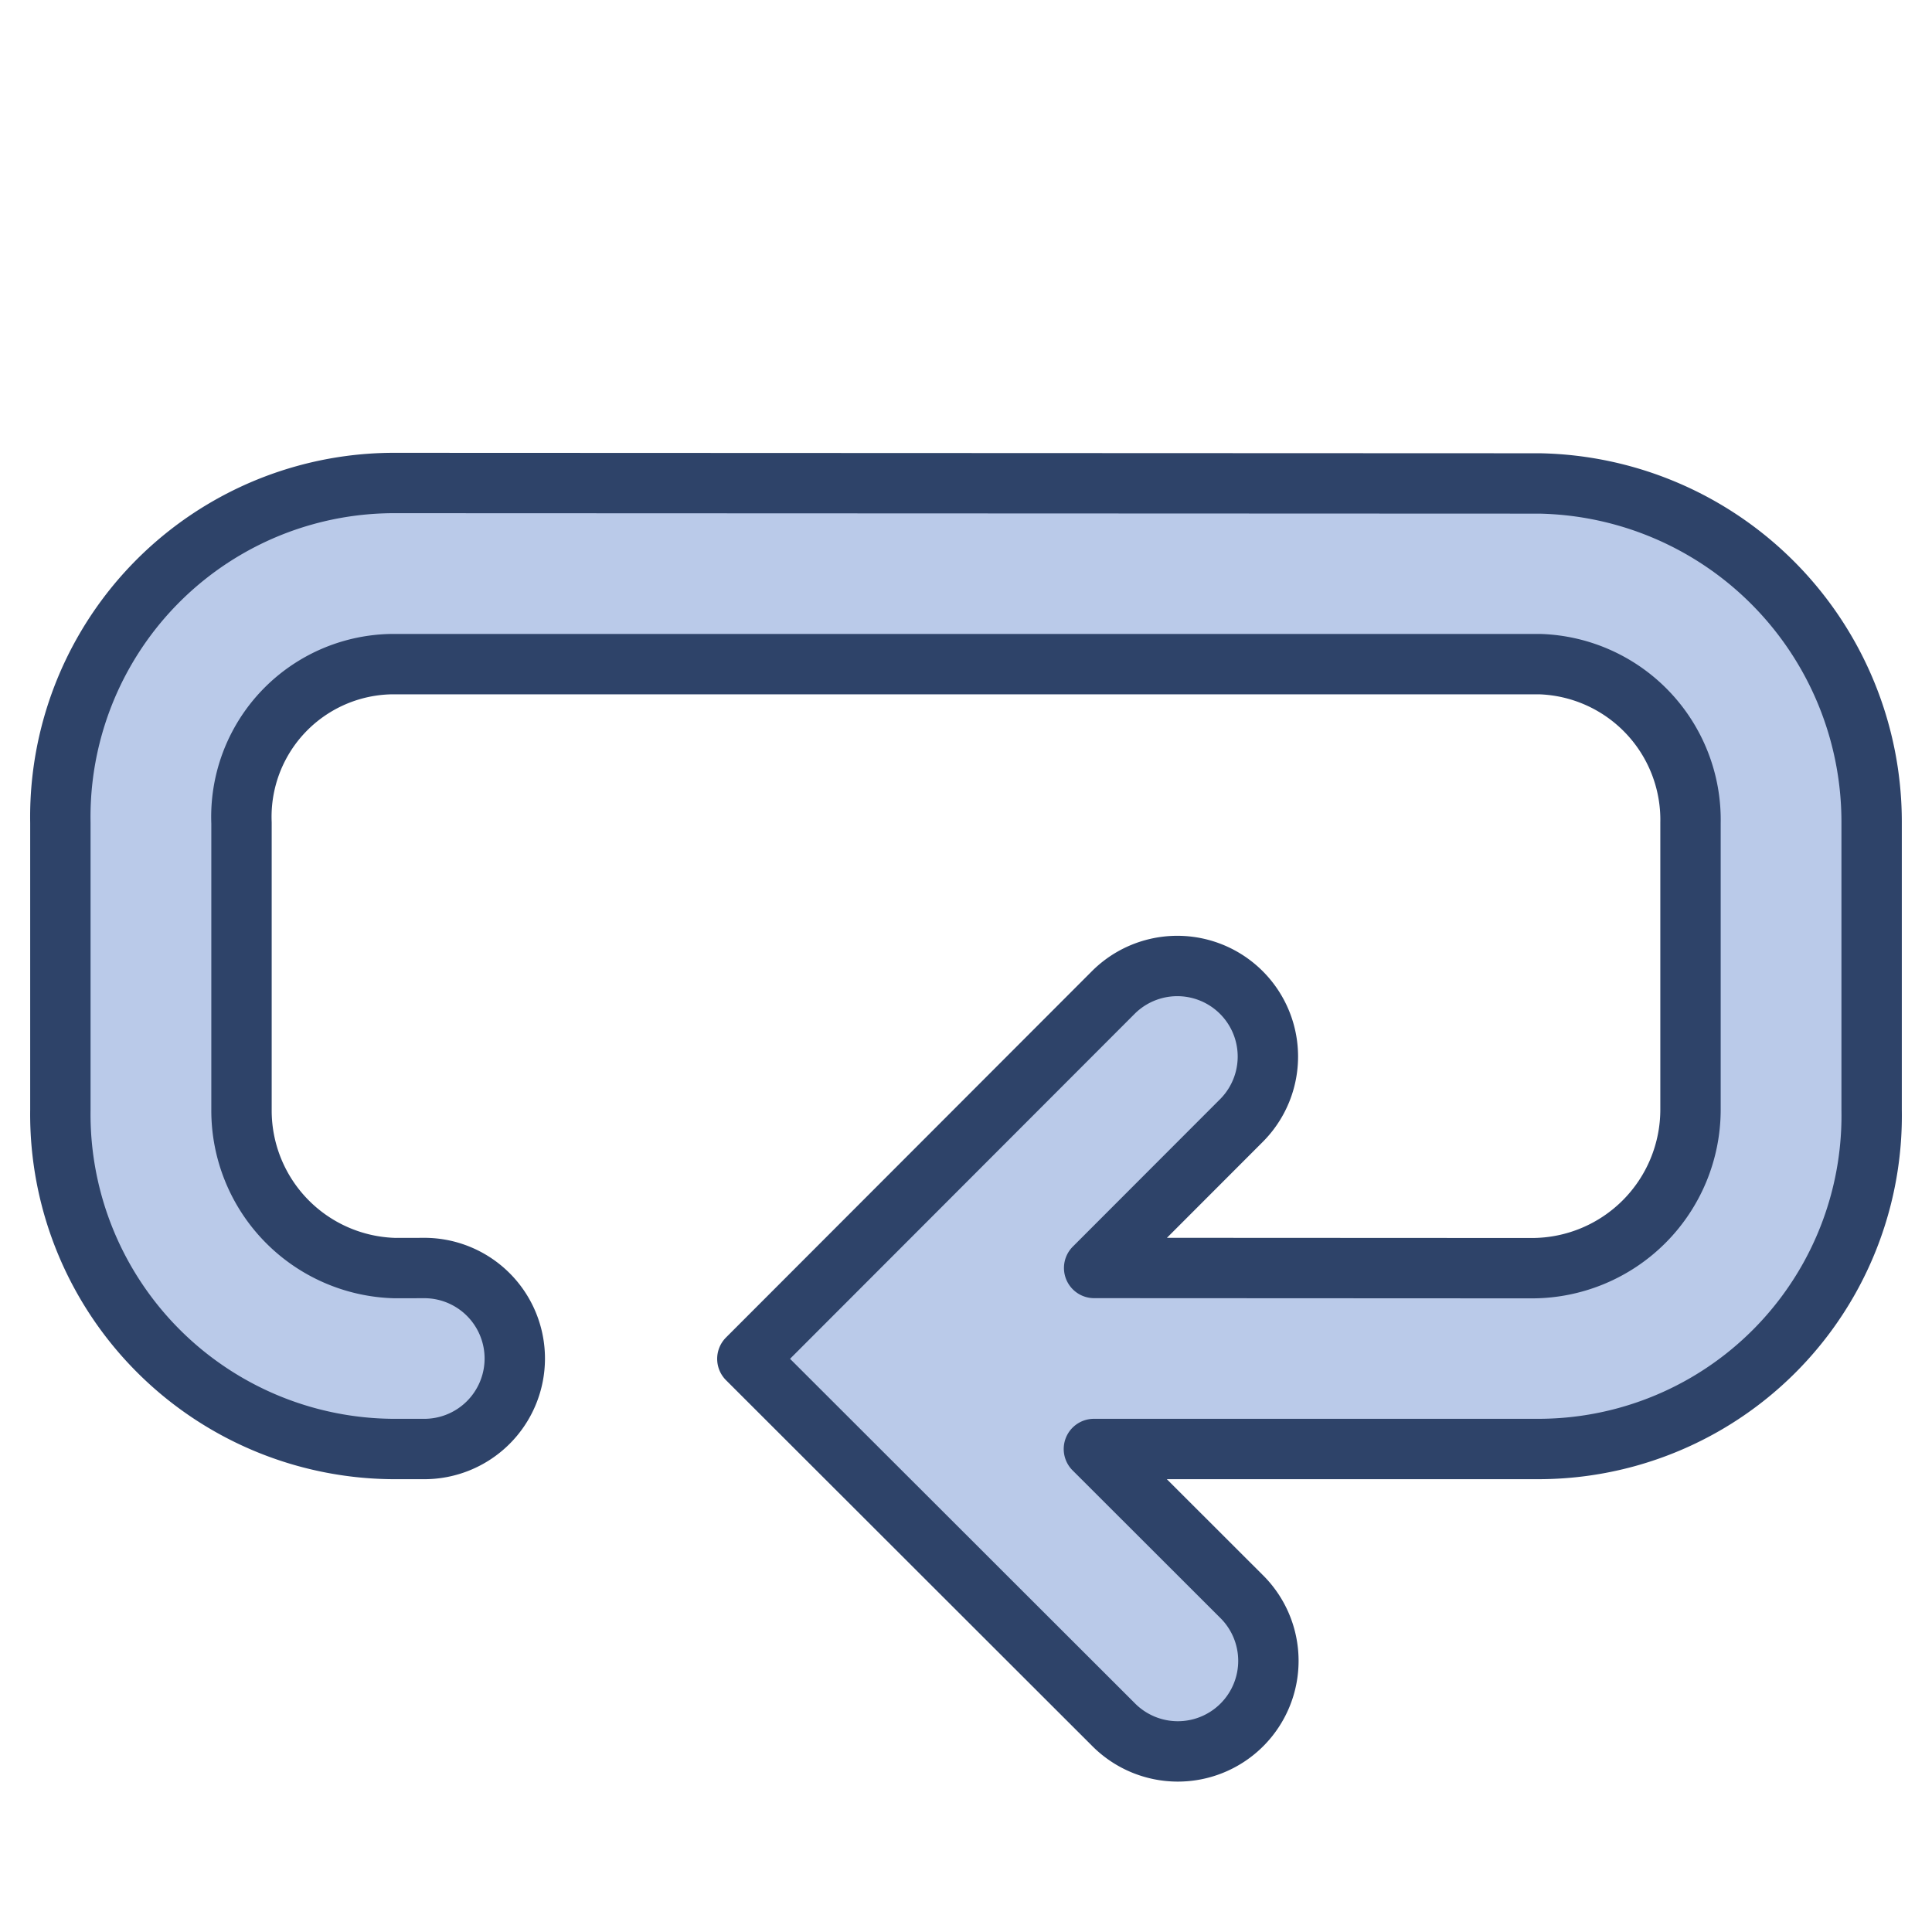 <svg xmlns="http://www.w3.org/2000/svg" viewBox="0 0 64 64" aria-labelledby="title" aria-describedby="desc"><path data-name="layer1" d="M51.001 16.015L13 16A11.061 11.061 0 0 0 2 27.26v9.5A11.09 11.09 0 0 0 12.998 48H14a2.998 2.998 0 1 0 0-5.995l-.912.002A5.222 5.222 0 0 1 8 36.76v-9.5A5.057 5.057 0 0 1 13 22h38a5.16 5.16 0 0 1 5 5.26v9.5a5.256 5.256 0 0 1-5.25 5.25l-14.505-.007 4.878-4.883a3 3 0 0 0-4.246-4.24l-12.12 12.133 12.123 12.11a3 3 0 1 0 4.24-4.245L36.237 48H51a11.043 11.043 0 0 0 11-11.24v-9.5a11.213 11.213 0 0 0-10.999-11.245z" fill="#bacae9"/><path data-name="stroke" d="M51.001 16.015L13 16A11.061 11.061 0 0 0 2 27.26v9.5A11.09 11.09 0 0 0 12.998 48H14a2.998 2.998 0 1 0 0-5.995l-.912.002A5.222 5.222 0 0 1 8 36.76v-9.5A5.057 5.057 0 0 1 13 22h38a5.16 5.16 0 0 1 5 5.26v9.5a5.256 5.256 0 0 1-5.25 5.25l-14.505-.007 4.878-4.883a3 3 0 0 0-4.246-4.24l-12.12 12.133 12.123 12.11a3 3 0 1 0 4.24-4.245L36.237 48H51a11.043 11.043 0 0 0 11-11.24v-9.5a11.213 11.213 0 0 0-10.999-11.245z" fill="none" stroke="#2e4369" stroke-linecap="round" stroke-linejoin="round" stroke-width="2"/></svg>